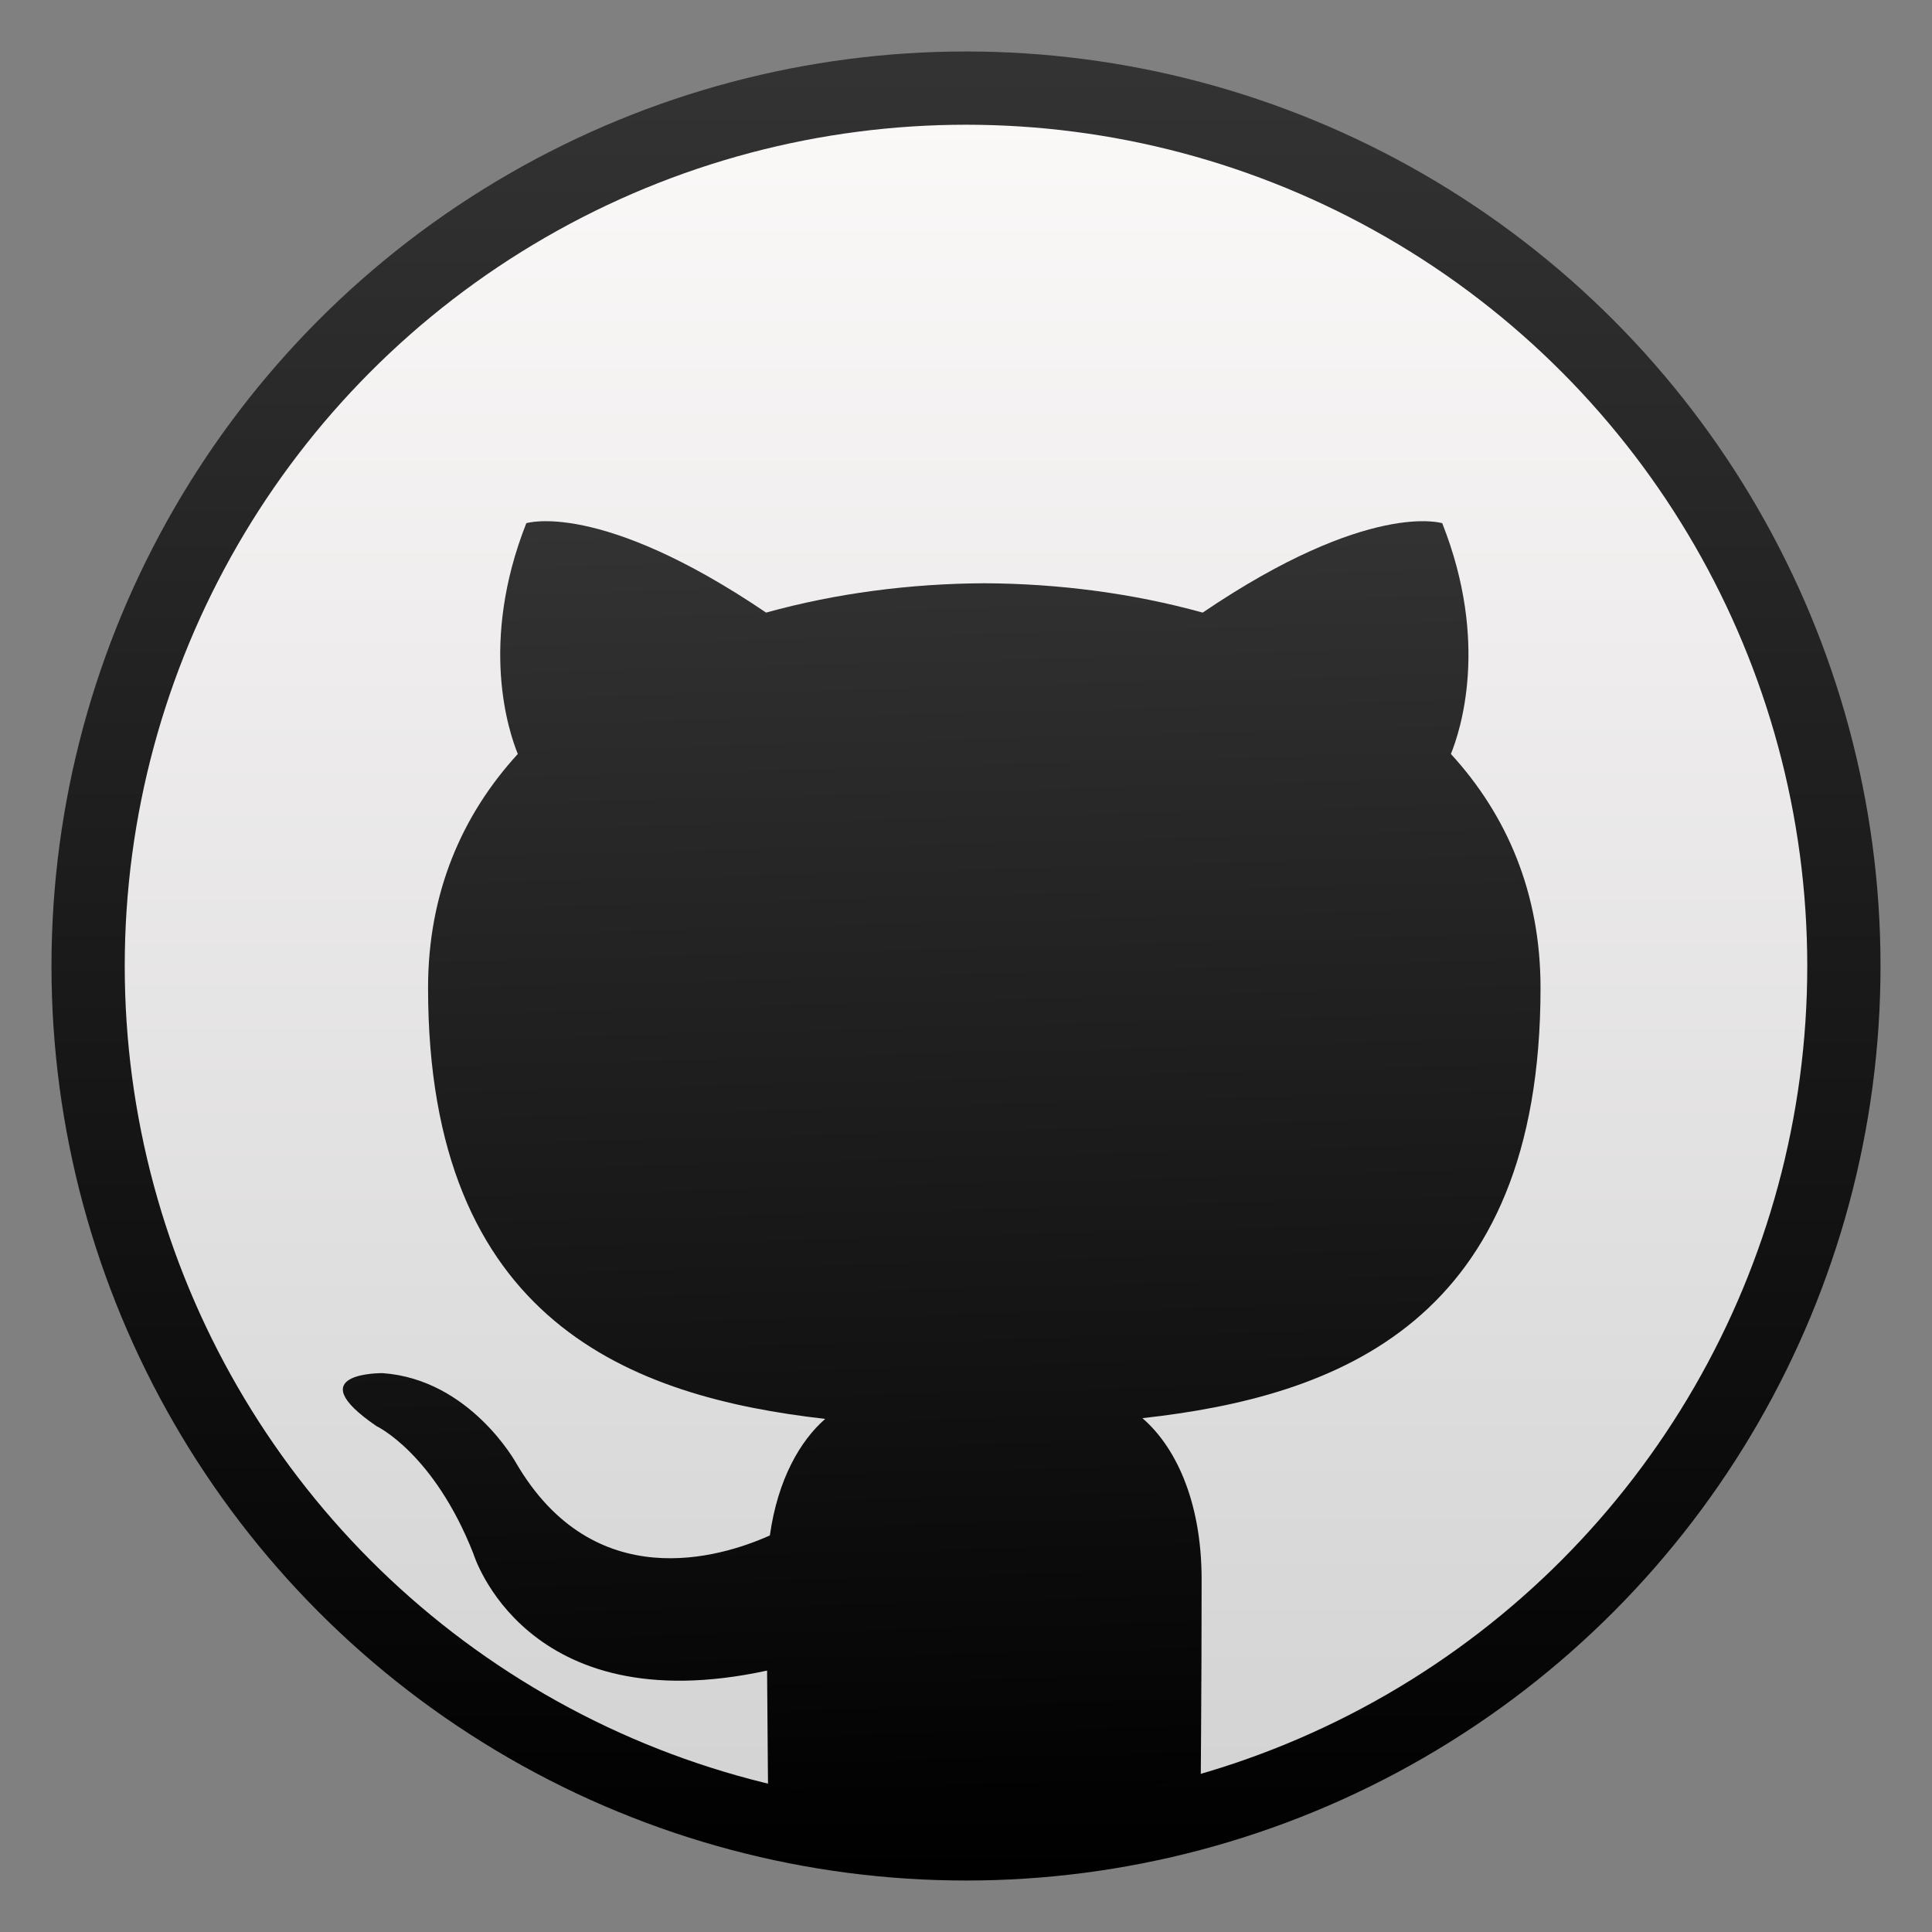 <svg style="clip-rule:evenodd;fill-rule:evenodd;stroke-linecap:round;stroke-linejoin:round" version="1.1" viewBox="0 0 48 48" xmlns="http://www.w3.org/2000/svg">
 <rect x="0" y="0" width="48" height="48" fill="#808080" stroke="none"/>
 <ellipse cx="24" cy="24" rx="21.811" ry="21.811" style="fill:url(#_Linear1)"/>
 <path d="m19.087 45.188c0-0.513-0.018-1.876-0.029-3.683-6.025 1.308-7.297-2.905-7.297-2.905-0.985-2.501-2.406-3.168-2.406-3.168-1.966-1.344 0.149-1.317 0.149-1.317 2.175 0.154 3.318 2.232 3.318 2.232 1.933 3.31 5.071 2.354 6.305 1.801 0.197-1.4 0.756-2.355 1.375-2.896-4.81-0.547-9.867-2.406-9.867-10.707 0-2.365 0.844-4.298 2.23-5.813-0.223-0.548-0.967-2.75 0.211-5.733 0 0 1.82-0.582 5.958 2.221 1.728-0.48 3.581-0.721 5.423-0.729 1.839 8e-3 3.693 0.249 5.423 0.729 4.136-2.803 5.952-2.221 5.952-2.221 1.182 2.983 0.438 5.185 0.215 5.733 1.388 1.515 2.227 3.448 2.227 5.813 0 8.322-5.065 10.153-9.891 10.689 0.778 0.669 1.471 1.991 1.471 4.012 0 2.896-0.027 5.232-0.027 5.942" style="fill:url(#_Linear2)"/>
 <ellipse cx="24" cy="24" rx="21.811" ry="21.811" style="fill:none;stroke-width:1.82px;stroke:url(#_Linear3)"/>
 <defs>
  <linearGradient id="_Linear1" x2="1" gradientTransform="matrix(2.65207e-15,-43.312,43.312,2.65207e-15,24.603,45.086)" gradientUnits="userSpaceOnUse">
   <stop style="stop-color:#d3d3d3" offset="0"/>
   <stop style="stop-color:#fcf9f9" offset="1"/>
  </linearGradient>
  <linearGradient id="_Linear2" x2="1" gradientTransform="matrix(-.658 -33.302 33.302 -.658 26.709 46.008)" gradientUnits="userSpaceOnUse">
   <stop offset="0"/>
   <stop style="stop-color:#333" offset="1"/>
  </linearGradient>
  <linearGradient id="_Linear3" x2="1" gradientTransform="matrix(-.085 -44.37 44.37 -.085 24.091 46.33)" gradientUnits="userSpaceOnUse">
   <stop offset="0"/>
   <stop style="stop-color:#333" offset="1"/>
  </linearGradient>
 </defs>
</svg>
